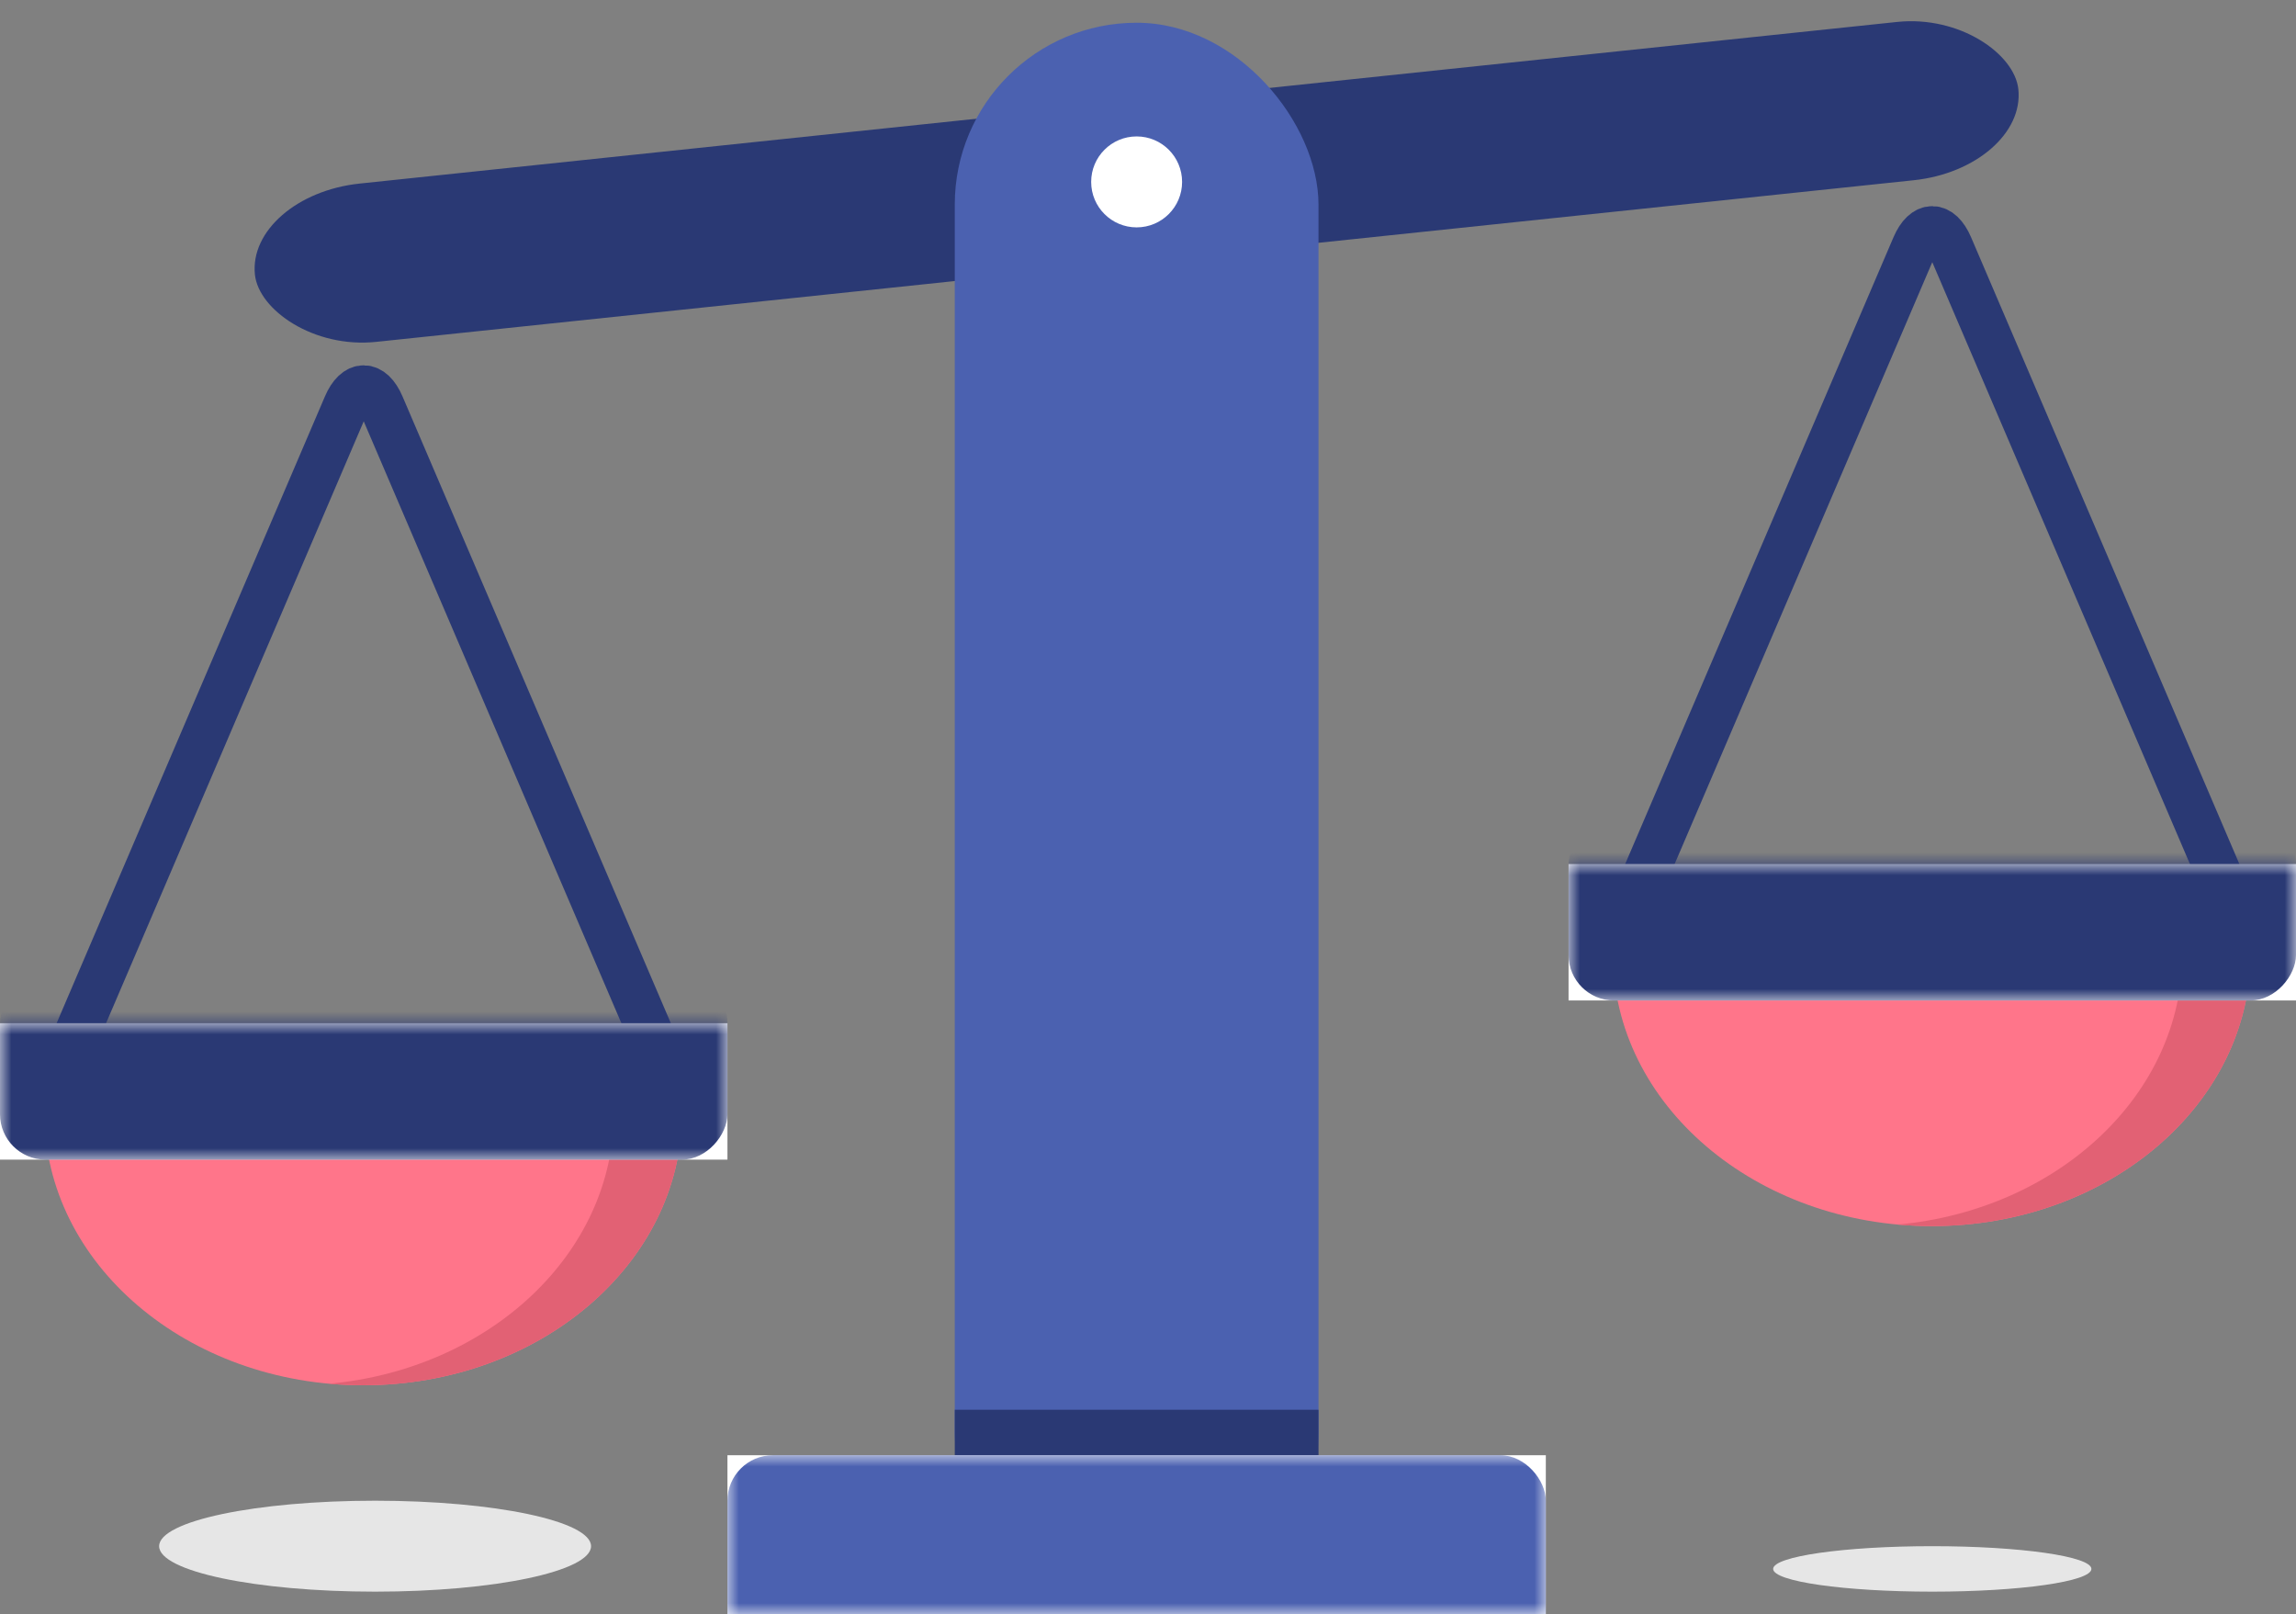 <?xml version="1.0" encoding="UTF-8" standalone="no"?>
<svg width="101px" height="71px" viewBox="0 0 101 71" version="1.1" xmlns="http://www.w3.org/2000/svg" xmlns:xlink="http://www.w3.org/1999/xlink" xmlns:sketch="http://www.bohemiancoding.com/sketch/ns">
    <rect x="0" y="0" width="101" height="71" fill="#808080" stroke="none"/>
    <!-- Generator: Sketch 3.3.3 (12072) - http://www.bohemiancoding.com/sketch -->
    <title>Group</title>
    <desc>Created with Sketch.</desc>
    <defs>
        <rect id="path-1" x="0" y="0" width="36" height="7"></rect>
        <rect id="path-3" x="0" y="0" width="32" height="6"></rect>
        <rect id="path-5" x="0" y="0" width="32" height="6"></rect>
    </defs>
    <g id="design" stroke="none" stroke-width="1" fill="none" fill-rule="evenodd" sketch:type="MSPage">
        <g id="coral-test-startpage" sketch:type="MSArtboardGroup" transform="translate(-229, -434)">
            <g id="Group" sketch:type="MSLayerGroup" transform="translate(193, 397)">
                <g transform="translate(36, 37)">
                    <rect id="Rectangle-344" fill="#2A3974" sketch:type="MSShapeGroup" transform="translate(50, 8) rotate(-6) translate(-50, -8) " x="11" y="4.5" width="78" height="7" rx="5"></rect>
                    <rect id="Rectangle-339" fill="#4B61B0" sketch:type="MSShapeGroup" x="42" y="1" width="16" height="70" rx="8"></rect>
                    <rect id="Rectangle-342" fill="#2A3974" sketch:type="MSShapeGroup" x="42" y="62" width="16" height="2"></rect>
                    <circle id="Oval-45" fill="#FFFFFF" sketch:type="MSShapeGroup" cx="50" cy="8" r="2"></circle>
                    <g id="Rectangle-340" transform="translate(32, 64)">
                        <mask id="mask-2" sketch:name="Mask" fill="white">
                            <use xlink:href="#path-1"></use>
                        </mask>
                        <use id="Mask" fill="#FFFFFF" sketch:type="MSShapeGroup" transform="translate(18, 3.5) scale(1, -1) translate(-18, -3.5) " xlink:href="#path-1"></use>
                        <rect fill="#4B61B0" sketch:type="MSShapeGroup" mask="url(#mask-2)" x="0" y="0" width="36" height="10" rx="2"></rect>
                    </g>
                    <g transform="translate(69, 8)">
                        <path d="M28.962,0.988 L16.786,29.425 C16.352,30.439 15.647,30.436 15.214,29.425 L3.038,0.988" id="Imported-Layers" stroke="#2A3974" stroke-width="2" stroke-linecap="round" sketch:type="MSShapeGroup" transform="translate(16, 16.125) scale(1, -1) translate(-16, -16.125) "></path>
                        <path d="M29.955,33 C29.985,33.317 30,33.638 30,33.961 C30,40.568 23.722,45.923 15.978,45.923 C8.234,45.923 1.956,40.568 1.956,33.961 C1.956,33.638 1.971,33.317 2.001,33 L29.955,33 Z" id="Oval-46" fill="#FF758A" sketch:type="MSShapeGroup"></path>
                        <path d="M14.478,45.855 C14.971,45.9 15.471,45.923 15.978,45.923 C23.722,45.923 30,40.568 30,33.961 C30,33.638 29.985,33.317 29.955,33 L29.955,33 L26.955,33 C26.985,33.317 27,33.638 27,33.961 C27,40.135 21.517,45.217 14.478,45.855 L14.478,45.855 Z" id="Oval-46" fill="#E26174" sketch:type="MSShapeGroup"></path>
                        <g id="Rectangle-340" transform="translate(16, 33) scale(1, -1) translate(-16, -33) translate(0, 30)">
                            <mask id="mask-4" sketch:name="Mask" fill="white">
                                <use xlink:href="#path-3"></use>
                            </mask>
                            <use id="Mask" fill="#FFFFFF" sketch:type="MSShapeGroup" transform="translate(16, 3) scale(1, -1) translate(-16, -3) " xlink:href="#path-3"></use>
                            <rect fill="#2A3974" sketch:type="MSShapeGroup" mask="url(#mask-4)" x="0" y="0" width="32" height="8" rx="2"></rect>
                        </g>
                    </g>
                    <g transform="translate(0, 15)">
                        <path d="M28.962,0.988 L16.786,29.425 C16.352,30.439 15.647,30.436 15.214,29.425 L3.038,0.988" id="Imported-Layers" stroke="#2A3974" stroke-width="2" stroke-linecap="round" sketch:type="MSShapeGroup" transform="translate(16, 16.125) scale(1, -1) translate(-16, -16.125) "></path>
                        <path d="M29.955,33 C29.985,33.317 30,33.638 30,33.961 C30,40.568 23.722,45.923 15.978,45.923 C8.234,45.923 1.956,40.568 1.956,33.961 C1.956,33.638 1.971,33.317 2.001,33 L29.955,33 Z" id="Oval-46" fill="#FF758A" sketch:type="MSShapeGroup"></path>
                        <path d="M14.478,45.855 C14.971,45.9 15.471,45.923 15.978,45.923 C23.722,45.923 30,40.568 30,33.961 C30,33.638 29.985,33.317 29.955,33 L29.955,33 L26.955,33 C26.985,33.317 27,33.638 27,33.961 C27,40.135 21.517,45.217 14.478,45.855 L14.478,45.855 Z" id="Oval-46" fill="#E26174" sketch:type="MSShapeGroup"></path>
                        <g id="Rectangle-340" transform="translate(16, 33) scale(1, -1) translate(-16, -33) translate(0, 30)">
                            <mask id="mask-6" sketch:name="Mask" fill="white">
                                <use xlink:href="#path-5"></use>
                            </mask>
                            <use id="Mask" fill="#FFFFFF" sketch:type="MSShapeGroup" transform="translate(16, 3) scale(1, -1) translate(-16, -3) " xlink:href="#path-5"></use>
                            <rect fill="#2A3974" sketch:type="MSShapeGroup" mask="url(#mask-6)" x="0" y="0" width="32" height="8" rx="2"></rect>
                        </g>
                    </g>
                    <ellipse id="Oval-52" fill="#E6E6E6" sketch:type="MSShapeGroup" cx="16.5" cy="68" rx="9.5" ry="2"></ellipse>
                    <ellipse id="Oval-52" fill="#E6E6E6" sketch:type="MSShapeGroup" cx="85" cy="69" rx="7" ry="1"></ellipse>
                </g>
            </g>
        </g>
    </g>
</svg>